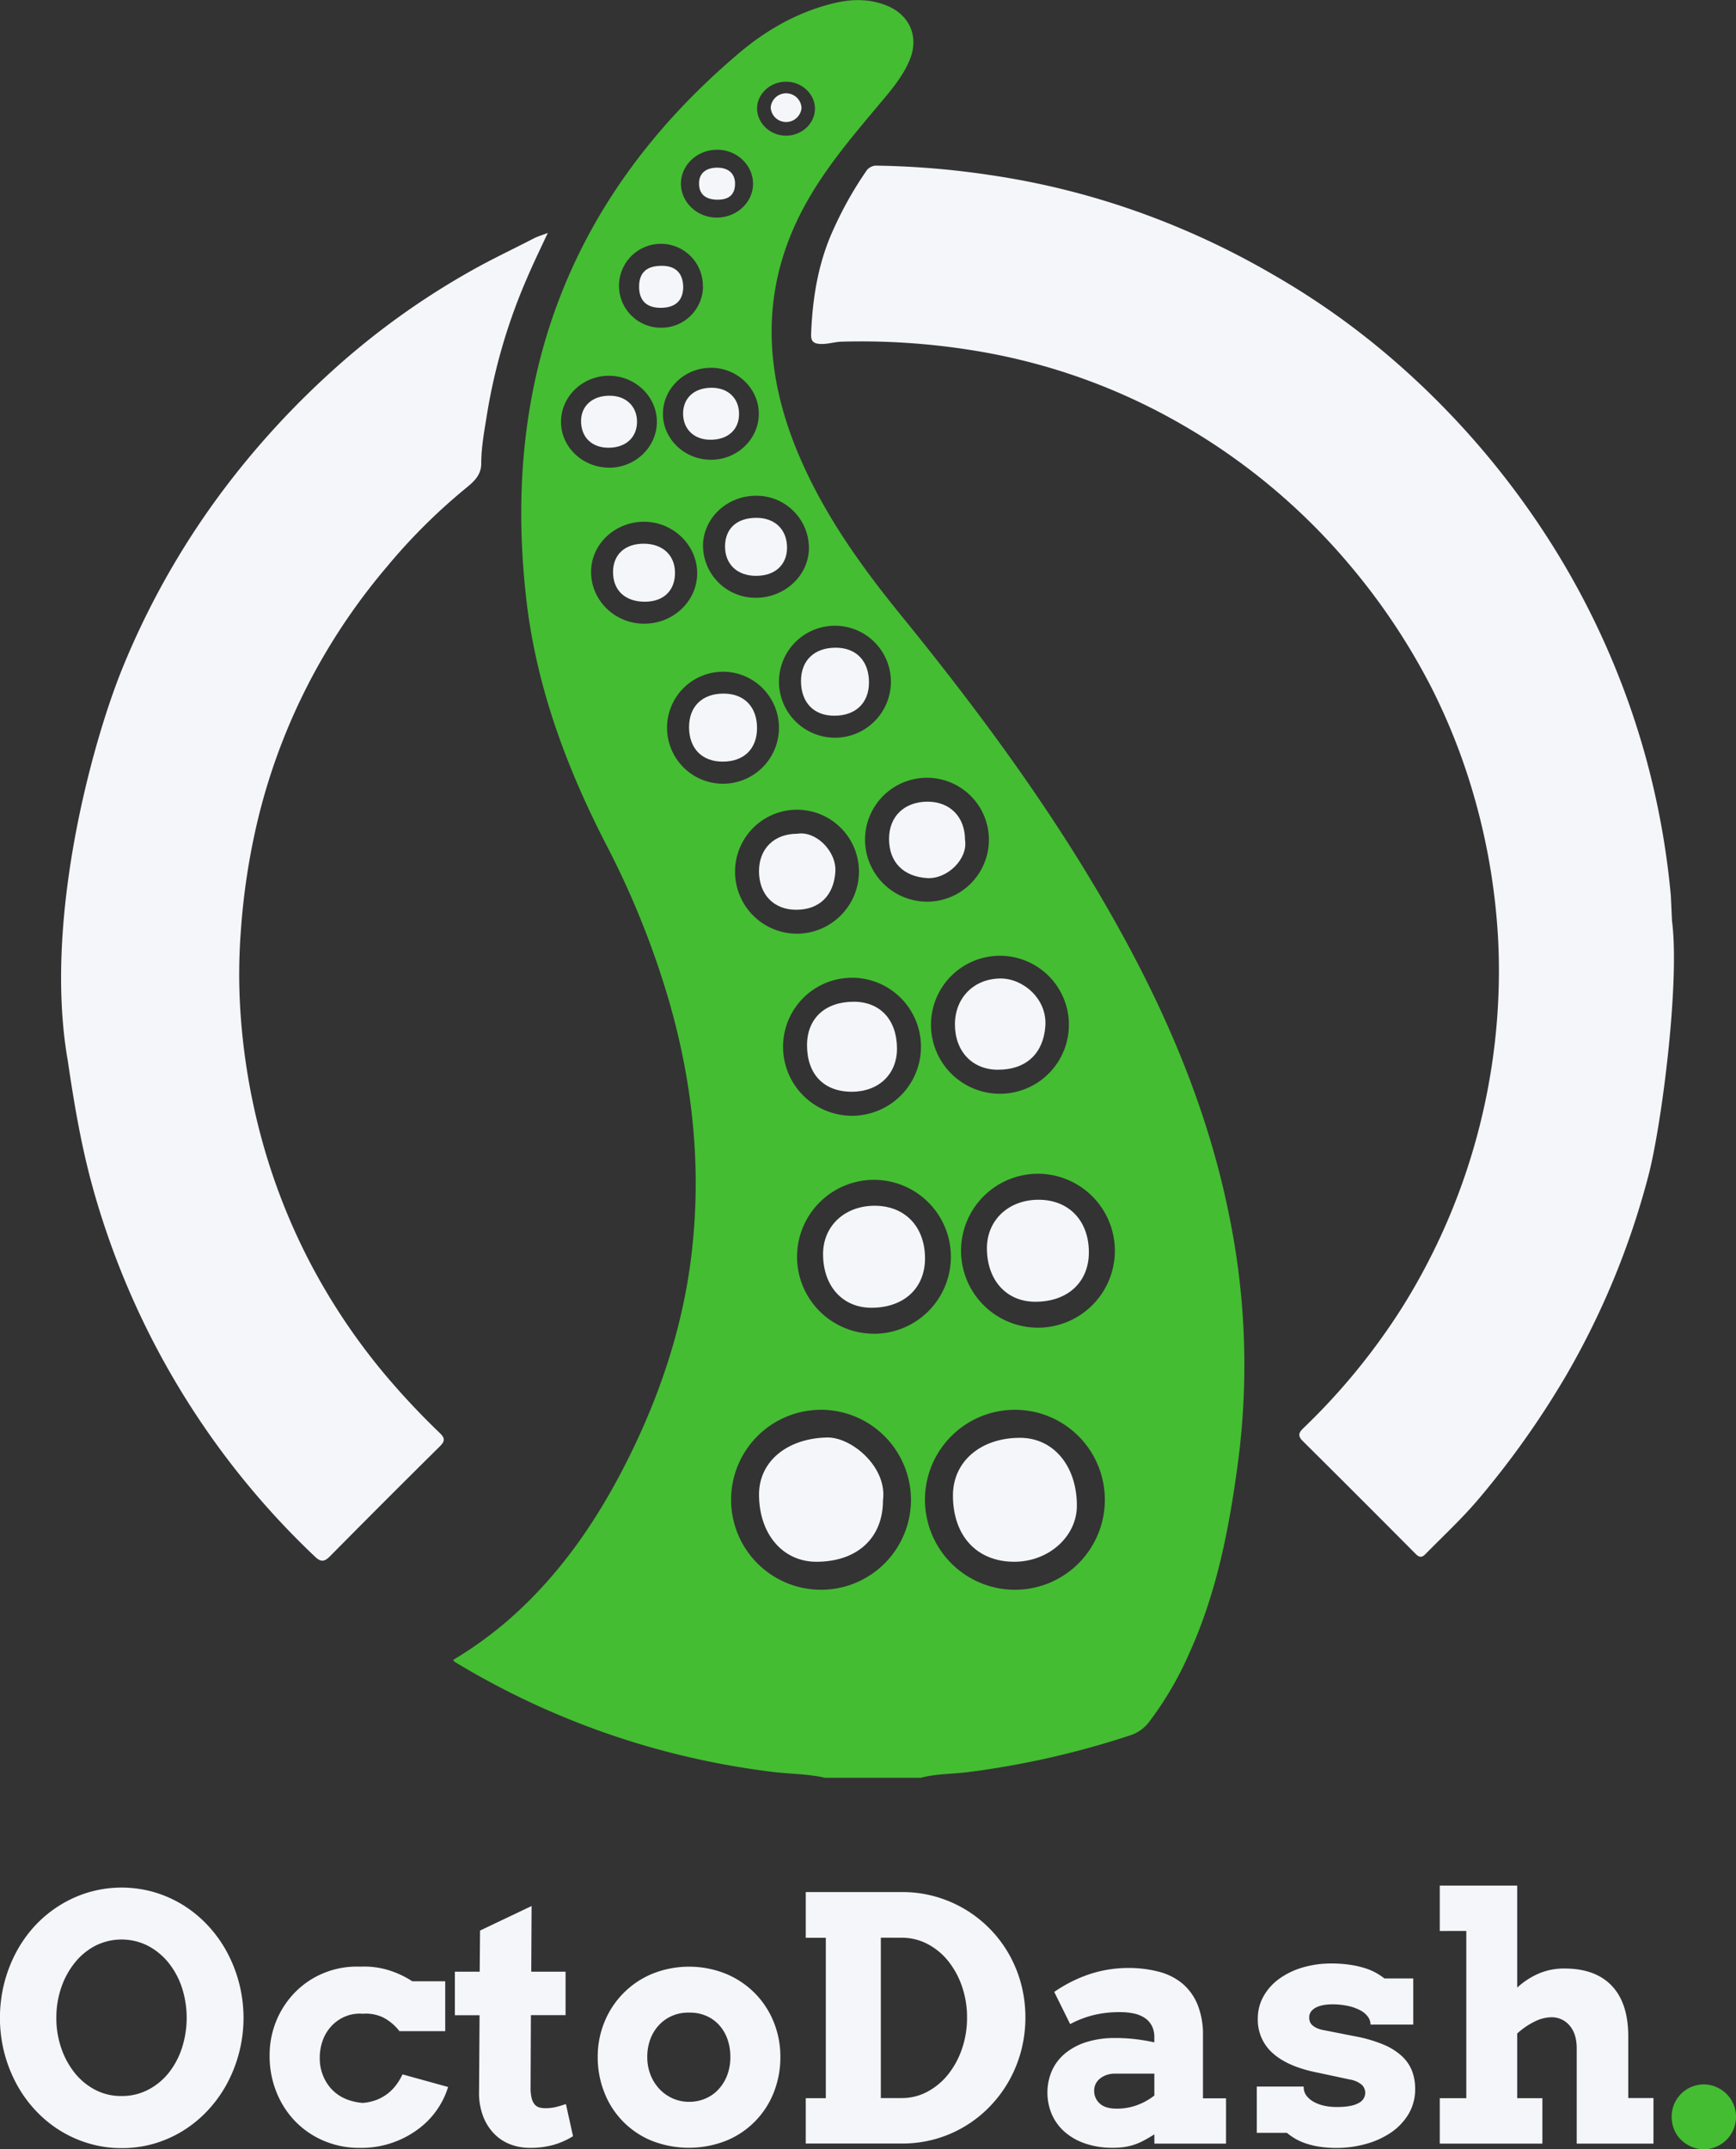 <svg xmlns="http://www.w3.org/2000/svg" viewBox="0 0 654.56 809.86"><rect x="0" y="0" width="654.56" height="809.86" fill="#333333" stroke="none"/><title>Logo-17-with-title</title><path d="M315.2,669.93c-6.46-1.49-13.1-1.39-19.64-2.2A301.83,301.83,0,0,1,175.6,626.26c-.18-.11-.29-.34-.62-.73a147.59,147.59,0,0,0,20.14-14.45c19.53-16.82,33.84-37.52,45.36-60.37,13.11-26,22-53.27,24.85-82.31,3.11-31.37-.41-62.12-9.27-92.31a325.54,325.54,0,0,0-23.35-57.78c-15-29.08-26.31-59.49-30.09-92.1C193,143.47,218.79,74.13,282.8,20c10.49-8.88,22.43-15.63,36-18.85,6.49-1.54,12.88-1.64,19.24.78,9,3.42,12.78,11.81,9.07,20.71-2.7,6.48-7.29,11.68-11.73,17-9.78,11.63-19.6,23.2-27.1,36.53-17.41,30.95-16.66,62.49-3.3,94.48,9.44,22.58,23.45,42.25,38.79,61.1,30.78,37.82,59.61,77,83.19,119.84,18.6,33.79,33.21,69.09,40.76,107.1A280.25,280.25,0,0,1,471,550.41c-3.3,25-8,49.7-18.58,72.89a126.61,126.61,0,0,1-15,25.56,14.45,14.45,0,0,1-7.19,5.09A325.33,325.33,0,0,1,369,667.81c-5.89.75-11.88.58-17.67,2.12Zm71.61-70.85a33.91,33.91,0,1,0-33.92-34A33.94,33.94,0,0,0,386.81,599.08Zm-73.09-67.82a33.91,33.91,0,1,0,33.89,34A34,34,0,0,0,313.72,531.25Zm19.74-28.65a29,29,0,1,0-28.8-29.14A29,29,0,0,0,333.45,502.6Zm62.38-60.29a29,29,0,1,0,28.65,29.28A29.06,29.06,0,0,0,395.83,442.31Zm-70.37-73.86a26,26,0,1,0,25.91,26.28A26,26,0,0,0,325.46,368.45Zm81.69,17.71a26,26,0,1,0-25.8,26A26,26,0,0,0,407.15,386.16Zm-53.72-46.38a23.35,23.35,0,1,0-23.15-23.36A23.42,23.42,0,0,0,353.43,339.78ZM328,328.66a23.36,23.36,0,1,0-23.71,23.19A23.46,23.46,0,0,0,328,328.66ZM318.84,278a21.1,21.1,0,1,0-21-21.14A21.15,21.15,0,0,0,318.84,278Zm-42-24.86a21.1,21.1,0,1,0,21,21.12A21.13,21.13,0,0,0,276.87,253.13Zm12.65-66.31c-10.89-.2-20,8.11-20.29,18.43a19.77,19.77,0,0,0,19.64,20c10.93.16,20.06-8.14,20.3-18.43A19.77,19.77,0,0,0,289.52,186.82ZM247,196.61c-10.92,0-19.9,8.34-20,18.71-.13,10.78,8.84,19.67,19.91,19.72S267,226.53,267,216,258,196.66,247,196.61Zm25-58c-9.93.07-18,8-17.91,17.49s8.3,17.23,18.25,17.16,18-8,17.9-17.49S282,138.52,272.06,138.59Zm-38.2,37.64c9.94,0,18.05-7.86,18-17.38s-8.2-17.3-18.14-17.26-18,7.84-18,17.38S223.91,176.26,233.86,176.23Zm35.34-68.15a15.81,15.81,0,1,0-15.75,15.4A15.68,15.68,0,0,0,269.2,108.08Zm5.42-51.66c-7.45-.06-13.62,5.67-13.68,12.69S266.95,82,274.38,82,288,76.38,288.06,69.35,282.07,56.48,274.62,56.42ZM311.4,41.05c.05-5.57-4.84-10.21-10.81-10.26s-11,4.54-11,10.07,4.86,10.21,10.82,10.26S311.35,46.61,311.4,41.05Z" transform="translate(-4.13)" style="fill:#44bd32"/><path d="M634.56,347c3,23-3.82,76.48-8.84,95.84a301.46,301.46,0,0,1-31.26,75.8,332,332,0,0,1-32,45.26c-6.41,7.74-13.8,14.55-20.83,21.71-1.4,1.43-2.33,1.33-3.69,0Q516.67,564.21,495.3,543c-2.34-2.31-1-3.6.67-5.2a243.43,243.43,0,0,0,36.73-44.93A238.91,238.91,0,0,0,569.1,356.1a241.7,241.7,0,0,0-8.76-54.54,232.51,232.51,0,0,0-16.41-42.3,243.63,243.63,0,0,0-30.22-45.54,237.26,237.26,0,0,0-64-53.77,229.8,229.8,0,0,0-71.79-26.7,264.82,264.82,0,0,0-56.3-4.5c-2.76.06-5.39,1-8.19.86-2.63-.1-3.57-1.1-3.47-3.65.52-13.85,2.73-27.34,8.64-40a138.16,138.16,0,0,1,12-21.28,4.62,4.62,0,0,1,4.31-2.26A319.27,319.27,0,0,1,377.67,66,292.64,292.64,0,0,1,433.2,79.82a303.22,303.22,0,0,1,51,23.7,289.28,289.28,0,0,1,45.21,32.06,311.82,311.82,0,0,1,61.76,72.65,299.59,299.59,0,0,1,24,48.44,294.81,294.81,0,0,1,14.65,50.73,299.91,299.91,0,0,1,4.29,30" transform="translate(-4.13)" style="fill:#f5f6fa"/><path d="M29.56,399c-9-53,9.49-119.52,20.65-147A301.14,301.14,0,0,1,93,178.58a317.5,317.5,0,0,1,34.51-37.11A288.52,288.52,0,0,1,183.64,101c7.15-3.94,14.52-7.41,21.76-11.16,1.39-.72,2.93-1.16,5.28-2.06-3,6.38-5.63,11.83-8,17.4a214.85,214.85,0,0,0-14.87,50.59c-1,6.28-2.21,12.54-2.23,18.92,0,4.57-3.08,7.07-6.16,9.57a219.87,219.87,0,0,0-29.46,29.37,233.45,233.45,0,0,0-24.57,34.93,229,229,0,0,0-24.17,60.88,256.44,256.44,0,0,0-6.25,41,217.18,217.18,0,0,0-.44,26.29,242.77,242.77,0,0,0,8.63,53.81,233,233,0,0,0,16.71,43,235.79,235.79,0,0,0,29.82,44.92A285.32,285.32,0,0,0,170,540.06c2.13,2.05,1.8,3.17-.12,5.07q-20.76,20.54-41.3,41.3c-2.15,2.17-3.48,2.31-5.78.09A303.25,303.25,0,0,1,39.14,447.64c-4.49-16.16-7.21-32.6-9.63-49.14" transform="translate(-4.13)" style="fill:#f5f6fa"/><path d="M306.35,40.62a5.83,5.83,0,0,1-11.63-.1,5.83,5.83,0,0,1,11.63.1Z" transform="translate(-4.13)" style="fill:#f5f6fa"/><path d="M386.56,588.53c-14.11,0-23.12-9.75-23.12-25,0-12.77,10.42-21.71,25.3-21.71,12.58,0,21.44,10.58,21.43,25.59C410.16,579,399.54,588.53,386.56,588.53Z" transform="translate(-4.13)" style="fill:#f5f6fa"/><path d="M337.05,565.48c0,14.1-9.74,23.05-25.09,23.05-12.72,0-21.64-10.47-21.64-25.37C290.33,550.64,301,542,316,541.7,325.09,541.49,338.8,552.77,337.05,565.48Z" transform="translate(-4.13)" style="fill:#f5f6fa"/><path d="M333.91,454.37c11.44,0,19,7.88,19,19.85,0,11.24-8,18.6-20.22,18.59-10.88,0-18.22-8.16-18.22-20.22C314.45,462,322.63,454.37,333.91,454.37Z" transform="translate(-4.13)" style="fill:#f5f6fa"/><path d="M395.69,452.11c11.45,0,19,7.87,19,19.82,0,11.25-8,18.63-20.2,18.62-10.9,0-18.25-8.14-18.24-20.2C376.25,459.78,384.43,452.11,395.69,452.11Z" transform="translate(-4.13)" style="fill:#f5f6fa"/><path d="M325.27,411.41c-10.51,0-16.86-6.61-16.85-17.54,0-10.06,6.81-16.38,17.62-16.38,10,0,16.31,6.88,16.3,17.72C342.32,404.85,335.41,411.41,325.27,411.41Z" transform="translate(-4.13)" style="fill:#f5f6fa"/><path d="M364.19,386c0-9.91,7.07-17.21,17.17-17.27,8.49-.05,17.72,7.67,16.91,18.08-.77,10-7,16.3-17.89,16.3C370.74,403.11,364.18,396.19,364.19,386Z" transform="translate(-4.13)" style="fill:#f5f6fa"/><path d="M368,316.59c1.14,7-6.64,14.83-14.39,14.3-8.71-.59-14.27-5.82-14.26-14.79,0-8.46,5.77-14,14.56-14C362.38,302.13,368,307.87,368,316.59Z" transform="translate(-4.13)" style="fill:#f5f6fa"/><path d="M304.8,314.18c7-1.14,14.82,6.64,14.3,14.39-.59,8.71-5.82,14.27-14.79,14.26-8.46,0-14-5.77-14-14.57C290.33,319.75,296.07,314.17,304.8,314.18Z" transform="translate(-4.13)" style="fill:#f5f6fa"/><path d="M318.68,269.71c-7.73,0-12.54-5-12.53-13.1,0-7.73,5-12.54,13.1-12.53,7.73,0,12.54,5,12.53,13.1C331.77,264.91,326.74,269.72,318.68,269.71Z" transform="translate(-4.13)" style="fill:#f5f6fa"/><path d="M276.57,287c-7.81,0-12.63-5-12.63-13,0-7.81,5-12.63,13-12.63,7.81,0,12.63,5,12.63,13C289.56,282.22,284.59,287.05,276.57,287Z" transform="translate(-4.13)" style="fill:#f5f6fa"/><path d="M289.22,217c-7.12,0-11.71-4.36-11.71-11.07s4.43-10.81,11.85-10.79c7,0,11.54,4.47,11.52,11.25C300.86,212.87,296.36,217,289.22,217Z" transform="translate(-4.13)" style="fill:#f5f6fa"/><path d="M247.28,226.75c-7.44,0-12-4.25-12-11.17,0-6.59,4.46-10.7,11.57-10.69s11.79,4.3,11.79,11S254.29,226.75,247.28,226.75Z" transform="translate(-4.13)" style="fill:#f5f6fa"/><path d="M282.79,156c0,5.94-4.25,9.75-10.82,9.71-6.16,0-10.29-4-10.28-9.88s4.25-9.75,10.82-9.71C278.67,146.14,282.8,150.11,282.79,156Z" transform="translate(-4.13)" style="fill:#f5f6fa"/><path d="M234,149.12c6.17,0,10.33,4,10.32,9.84s-4.23,9.79-10.78,9.76c-6.32,0-10.38-4-10.32-10.21C223.3,152.85,227.62,149.09,234,149.12Z" transform="translate(-4.13)" style="fill:#f5f6fa"/><path d="M253.22,116c-5.34,0-8.14-2.78-8.12-8s2.78-7.87,8.63-7.83c5.23,0,8,2.89,8,8.17C261.63,113.33,258.71,116,253.22,116Z" transform="translate(-4.13)" style="fill:#f5f6fa"/><path d="M274.55,75.25c-4.6-.06-6.95-2.24-6.84-6.38.09-3.68,2.75-5.79,7.16-5.68,4.06.1,6.42,2.33,6.41,6.06C281.27,73.3,279,75.31,274.55,75.25Z" transform="translate(-4.13)" style="fill:#f5f6fa"/><path d="M49.94,809.48a42.92,42.92,0,0,1-12.31-1.75,44.51,44.51,0,0,1-11-4.94,45.65,45.65,0,0,1-9.25-7.66,47.51,47.51,0,0,1-7.09-9.94,52.61,52.61,0,0,1-4.56-11.72,53.44,53.44,0,0,1,0-26.16,52.49,52.49,0,0,1,4.56-11.75,47.56,47.56,0,0,1,7.09-9.94A45.68,45.68,0,0,1,26.66,718a44.55,44.55,0,0,1,11-4.94,44.3,44.3,0,0,1,24.66,0,44.44,44.44,0,0,1,11,4.94,45.73,45.73,0,0,1,9.25,7.66,48.54,48.54,0,0,1,7.13,9.94,52.39,52.39,0,0,1,0,49.63,48.48,48.48,0,0,1-7.12,9.94,45.7,45.7,0,0,1-9.25,7.66,44.4,44.4,0,0,1-11,4.94A43.25,43.25,0,0,1,49.94,809.48Zm0-19.62a21.37,21.37,0,0,0,10-2.34,24.17,24.17,0,0,0,7.78-6.37,29.8,29.8,0,0,0,5-9.37,37,37,0,0,0,0-22.78,29.86,29.86,0,0,0-5.09-9.41,24.61,24.61,0,0,0-7.78-6.37,22,22,0,0,0-19.75,0,24.26,24.26,0,0,0-7.75,6.38A30.69,30.69,0,0,0,27.22,749a35,35,0,0,0-1.84,11.44,34.53,34.53,0,0,0,1.84,11.34,30.76,30.76,0,0,0,5.09,9.38,24.26,24.26,0,0,0,7.75,6.38A21.05,21.05,0,0,0,49.94,789.86Z" transform="translate(-4.13)" style="fill:#f5f6fa"/><path d="M154.75,765.42a18.78,18.78,0,0,0-6-5.09,14.91,14.91,0,0,0-7.81-1.47,14.26,14.26,0,0,0-6.59,1,15.16,15.16,0,0,0-5.12,3.5,15.8,15.8,0,0,0-3.34,5.34,19.32,19.32,0,0,0-1.19,7,17,17,0,0,0,1.25,6.5,16.33,16.33,0,0,0,3.41,5.28,15.37,15.37,0,0,0,5.13,3.47,20.23,20.23,0,0,0,6.47,1.5,18.39,18.39,0,0,0,5.34-1.22,16.38,16.38,0,0,0,4.28-2.5,17.29,17.29,0,0,0,3.22-3.44,21.45,21.45,0,0,0,2.09-3.59l17.19,4.75a29.76,29.76,0,0,1-3.66,7.81,30.81,30.81,0,0,1-6.75,7.41,35.81,35.81,0,0,1-22.91,7.72,33.94,33.94,0,0,1-13.69-2.72,32.91,32.91,0,0,1-10.75-7.41,33.94,33.94,0,0,1-7-11,36.1,36.1,0,0,1-2.53-13.56,34,34,0,0,1,2.59-13.34,33.59,33.59,0,0,1,7.16-10.75,32.27,32.27,0,0,1,10.84-7.16A32.82,32.82,0,0,1,140,741.11a31,31,0,0,1,10.19,1.19,35.39,35.39,0,0,1,9.38,4.31H172v18.81Z" transform="translate(-4.13)" style="fill:#f5f6fa"/><path d="M204.44,743h12.94v16.38H204.31l-.12,27.38a16,16,0,0,0,.38,3.84,6,6,0,0,0,1.09,2.34,3.57,3.57,0,0,0,1.72,1.19,7.74,7.74,0,0,0,2.31.31,16.81,16.81,0,0,0,4.19-.47q1.81-.47,3.63-1.09L220.19,805a29.28,29.28,0,0,1-7.09,3.19,32.13,32.13,0,0,1-9.28,1.19,20.4,20.4,0,0,1-7.28-1.31,16.86,16.86,0,0,1-6.09-4,19.31,19.31,0,0,1-4.19-6.66,24.67,24.67,0,0,1-1.5-9.31l.19-28.69h-9.31V743H185l.13-15.5,19.44-9.25Z" transform="translate(-4.13)" style="fill:#f5f6fa"/><path d="M229.5,775.17a34.27,34.27,0,0,1,2.56-13.25,33.1,33.1,0,0,1,18-18.12,37.24,37.24,0,0,1,27.78,0,33.48,33.48,0,0,1,10.91,7.31,33.06,33.06,0,0,1,7.09,10.81,34.65,34.65,0,0,1,2.53,13.25,35.67,35.67,0,0,1-2.47,13.28A32.39,32.39,0,0,1,278,806.67a38.46,38.46,0,0,1-28.25,0A32.18,32.18,0,0,1,232,788.52,35.82,35.82,0,0,1,229.5,775.17Zm18.69,0a17.92,17.92,0,0,0,1.25,6.78,16.63,16.63,0,0,0,3.41,5.34,15.49,15.49,0,0,0,5,3.5,15,15,0,0,0,6.09,1.25,15.47,15.47,0,0,0,6.16-1.22,14.45,14.45,0,0,0,4.94-3.47,16.35,16.35,0,0,0,3.28-5.34,19,19,0,0,0,1.19-6.84,19.6,19.6,0,0,0-1.19-7,15.59,15.59,0,0,0-3.28-5.31,14.13,14.13,0,0,0-4.94-3.34,15.42,15.42,0,0,0-6.16-1.09,15.25,15.25,0,0,0-6.09,1.09,14.76,14.76,0,0,0-5,3.34,15.85,15.85,0,0,0-3.41,5.31A18.69,18.69,0,0,0,248.19,775.17Z" transform="translate(-4.13)" style="fill:#f5f6fa"/><path d="M307.94,713h36.38a45.62,45.62,0,0,1,12.47,1.69,46.28,46.28,0,0,1,27.72,21.63,47.49,47.49,0,0,1,4.63,11.31,49.86,49.86,0,0,1,0,25.25,48.06,48.06,0,0,1-4.62,11.34,47.24,47.24,0,0,1-7.22,9.63,45.62,45.62,0,0,1-33,13.91H307.94V790.67h7.56V730.23h-7.56Zm28.31,17.19v60.44h7.94a20.19,20.19,0,0,0,9.56-2.37,25,25,0,0,0,7.81-6.47,31.93,31.93,0,0,0,5.25-9.62,35.78,35.78,0,0,0,1.94-11.91,35.32,35.32,0,0,0-1.94-11.81,31.61,31.61,0,0,0-5.25-9.56,24.41,24.41,0,0,0-7.81-6.37,20.64,20.64,0,0,0-9.56-2.31Z" transform="translate(-4.13)" style="fill:#f5f6fa"/><path d="M439.38,804.3q-2.19,1.38-4,2.34a22.7,22.7,0,0,1-3.62,1.56,22.38,22.38,0,0,1-3.75.88,29.7,29.7,0,0,1-4.25.28,31.64,31.64,0,0,1-10.41-1.59,22.92,22.92,0,0,1-7.75-4.37,18.94,18.94,0,0,1-4.84-6.56,20.91,20.91,0,0,1,0-16.53,18.14,18.14,0,0,1,5-6.53,23.63,23.63,0,0,1,8-4.25A34.9,34.9,0,0,1,424.5,768a64,64,0,0,1,8.09.47q3.66.47,6.78,1.16v-2a8.94,8.94,0,0,0-.94-4.22,8.08,8.08,0,0,0-2.62-2.94,11.6,11.6,0,0,0-4.06-1.69,23.81,23.81,0,0,0-5.19-.53,41.52,41.52,0,0,0-10.34,1.16,39.34,39.34,0,0,0-8.59,3.34l-6-12.12A53.07,53.07,0,0,1,415,743.92a46.64,46.64,0,0,1,14.78-2.31A44.42,44.42,0,0,1,441,743a22.77,22.77,0,0,1,8.84,4.38,20.49,20.49,0,0,1,5.78,7.91,30.07,30.07,0,0,1,2.09,11.88v23.56h8.69V807.8h-27Zm-14.25-9.69a21.69,21.69,0,0,0,8.06-1.44,23.78,23.78,0,0,0,6.19-3.5v-8.25h-15a9.24,9.24,0,0,0-2.81.44,8.36,8.36,0,0,0-2.47,1.25,6.21,6.21,0,0,0-1.75,2,5.6,5.6,0,0,0-.66,2.75,6.29,6.29,0,0,0,2.09,4.81Q420.87,794.61,425.13,794.61Z" transform="translate(-4.13)" style="fill:#f5f6fa"/><path d="M519.91,760a8.27,8.27,0,0,0-2.84-2.41,17.86,17.86,0,0,0-4.59-1.66,27.62,27.62,0,0,0-6.16-.62,19.59,19.59,0,0,0-2.81.22,10.76,10.76,0,0,0-2.78.78,5.93,5.93,0,0,0-2.12,1.53,3.62,3.62,0,0,0-.84,2.47,4.69,4.69,0,0,0,.22,1.44,3.26,3.26,0,0,0,.84,1.31,6.28,6.28,0,0,0,1.72,1.16,11,11,0,0,0,2.84.84l11.75,2.31a52.44,52.44,0,0,1,10.69,3.13,23.63,23.63,0,0,1,6.94,4.38,15,15,0,0,1,3.78,5.56,18.61,18.61,0,0,1,1.16,6.63,18.14,18.14,0,0,1-2.59,9.75,22.4,22.4,0,0,1-6.81,7,32.14,32.14,0,0,1-9.5,4.19,41.25,41.25,0,0,1-10.66,1.41,42,42,0,0,1-6.34-.44,32.07,32.07,0,0,1-5.12-1.19,21.47,21.47,0,0,1-4.06-1.78,23.46,23.46,0,0,1-3.28-2.28H478V786.3h17.69v.38a5.23,5.23,0,0,0,1.13,3.16,8.92,8.92,0,0,0,2.78,2.28,14.41,14.41,0,0,0,3.91,1.41,22,22,0,0,0,4.63.47q5.63,0,8.19-1.47a4.32,4.32,0,0,0,2.56-3.78,4.27,4.27,0,0,0-1.25-3.09,9.18,9.18,0,0,0-4.44-2l-12-2.56q-11.31-2.19-17.06-7.28a16.69,16.69,0,0,1-5.75-13.09,16.94,16.94,0,0,1,2.19-8.53,20.7,20.7,0,0,1,5.94-6.56,28.87,28.87,0,0,1,8.78-4.22,37.56,37.56,0,0,1,10.78-1.5,46.67,46.67,0,0,1,7,.47,38.7,38.7,0,0,1,5.5,1.22,22.06,22.06,0,0,1,4.28,1.78,25.66,25.66,0,0,1,3.28,2.16H537v17.38H520.88A4.92,4.92,0,0,0,519.91,760Z" transform="translate(-4.13)" style="fill:#f5f6fa"/><path d="M547,710.55h29.19V749a29,29,0,0,1,8.09-5.28,24.23,24.23,0,0,1,9.72-1.91q11.69,0,17.88,6.53t6.19,19.09v23.19h9.5V807.8H598.63V771.86q0-5.44-2.69-8.56a8.73,8.73,0,0,0-6.94-3.12,14.48,14.48,0,0,0-6.12,1.56,28.5,28.5,0,0,0-6.69,4.56v24.38h9.5V807.8H547V790.67h10v-63H547Z" transform="translate(-4.13)" style="fill:#f5f6fa"/><path d="M634.44,797.67a12.12,12.12,0,0,1,12.19-12.19,11.52,11.52,0,0,1,4.66,1,12.52,12.52,0,0,1,3.88,2.63,12.19,12.19,0,0,1,2.56,13.34,12.3,12.3,0,0,1-2.59,3.88,12.49,12.49,0,0,1-3.81,2.59,11.46,11.46,0,0,1-4.69,1,12,12,0,0,1-4.84-1,12.76,12.76,0,0,1-3.87-2.59,11.29,11.29,0,0,1-2.56-3.84A12.51,12.51,0,0,1,634.44,797.67Z" transform="translate(-4.13)" style="fill:#44bd32"/></svg>